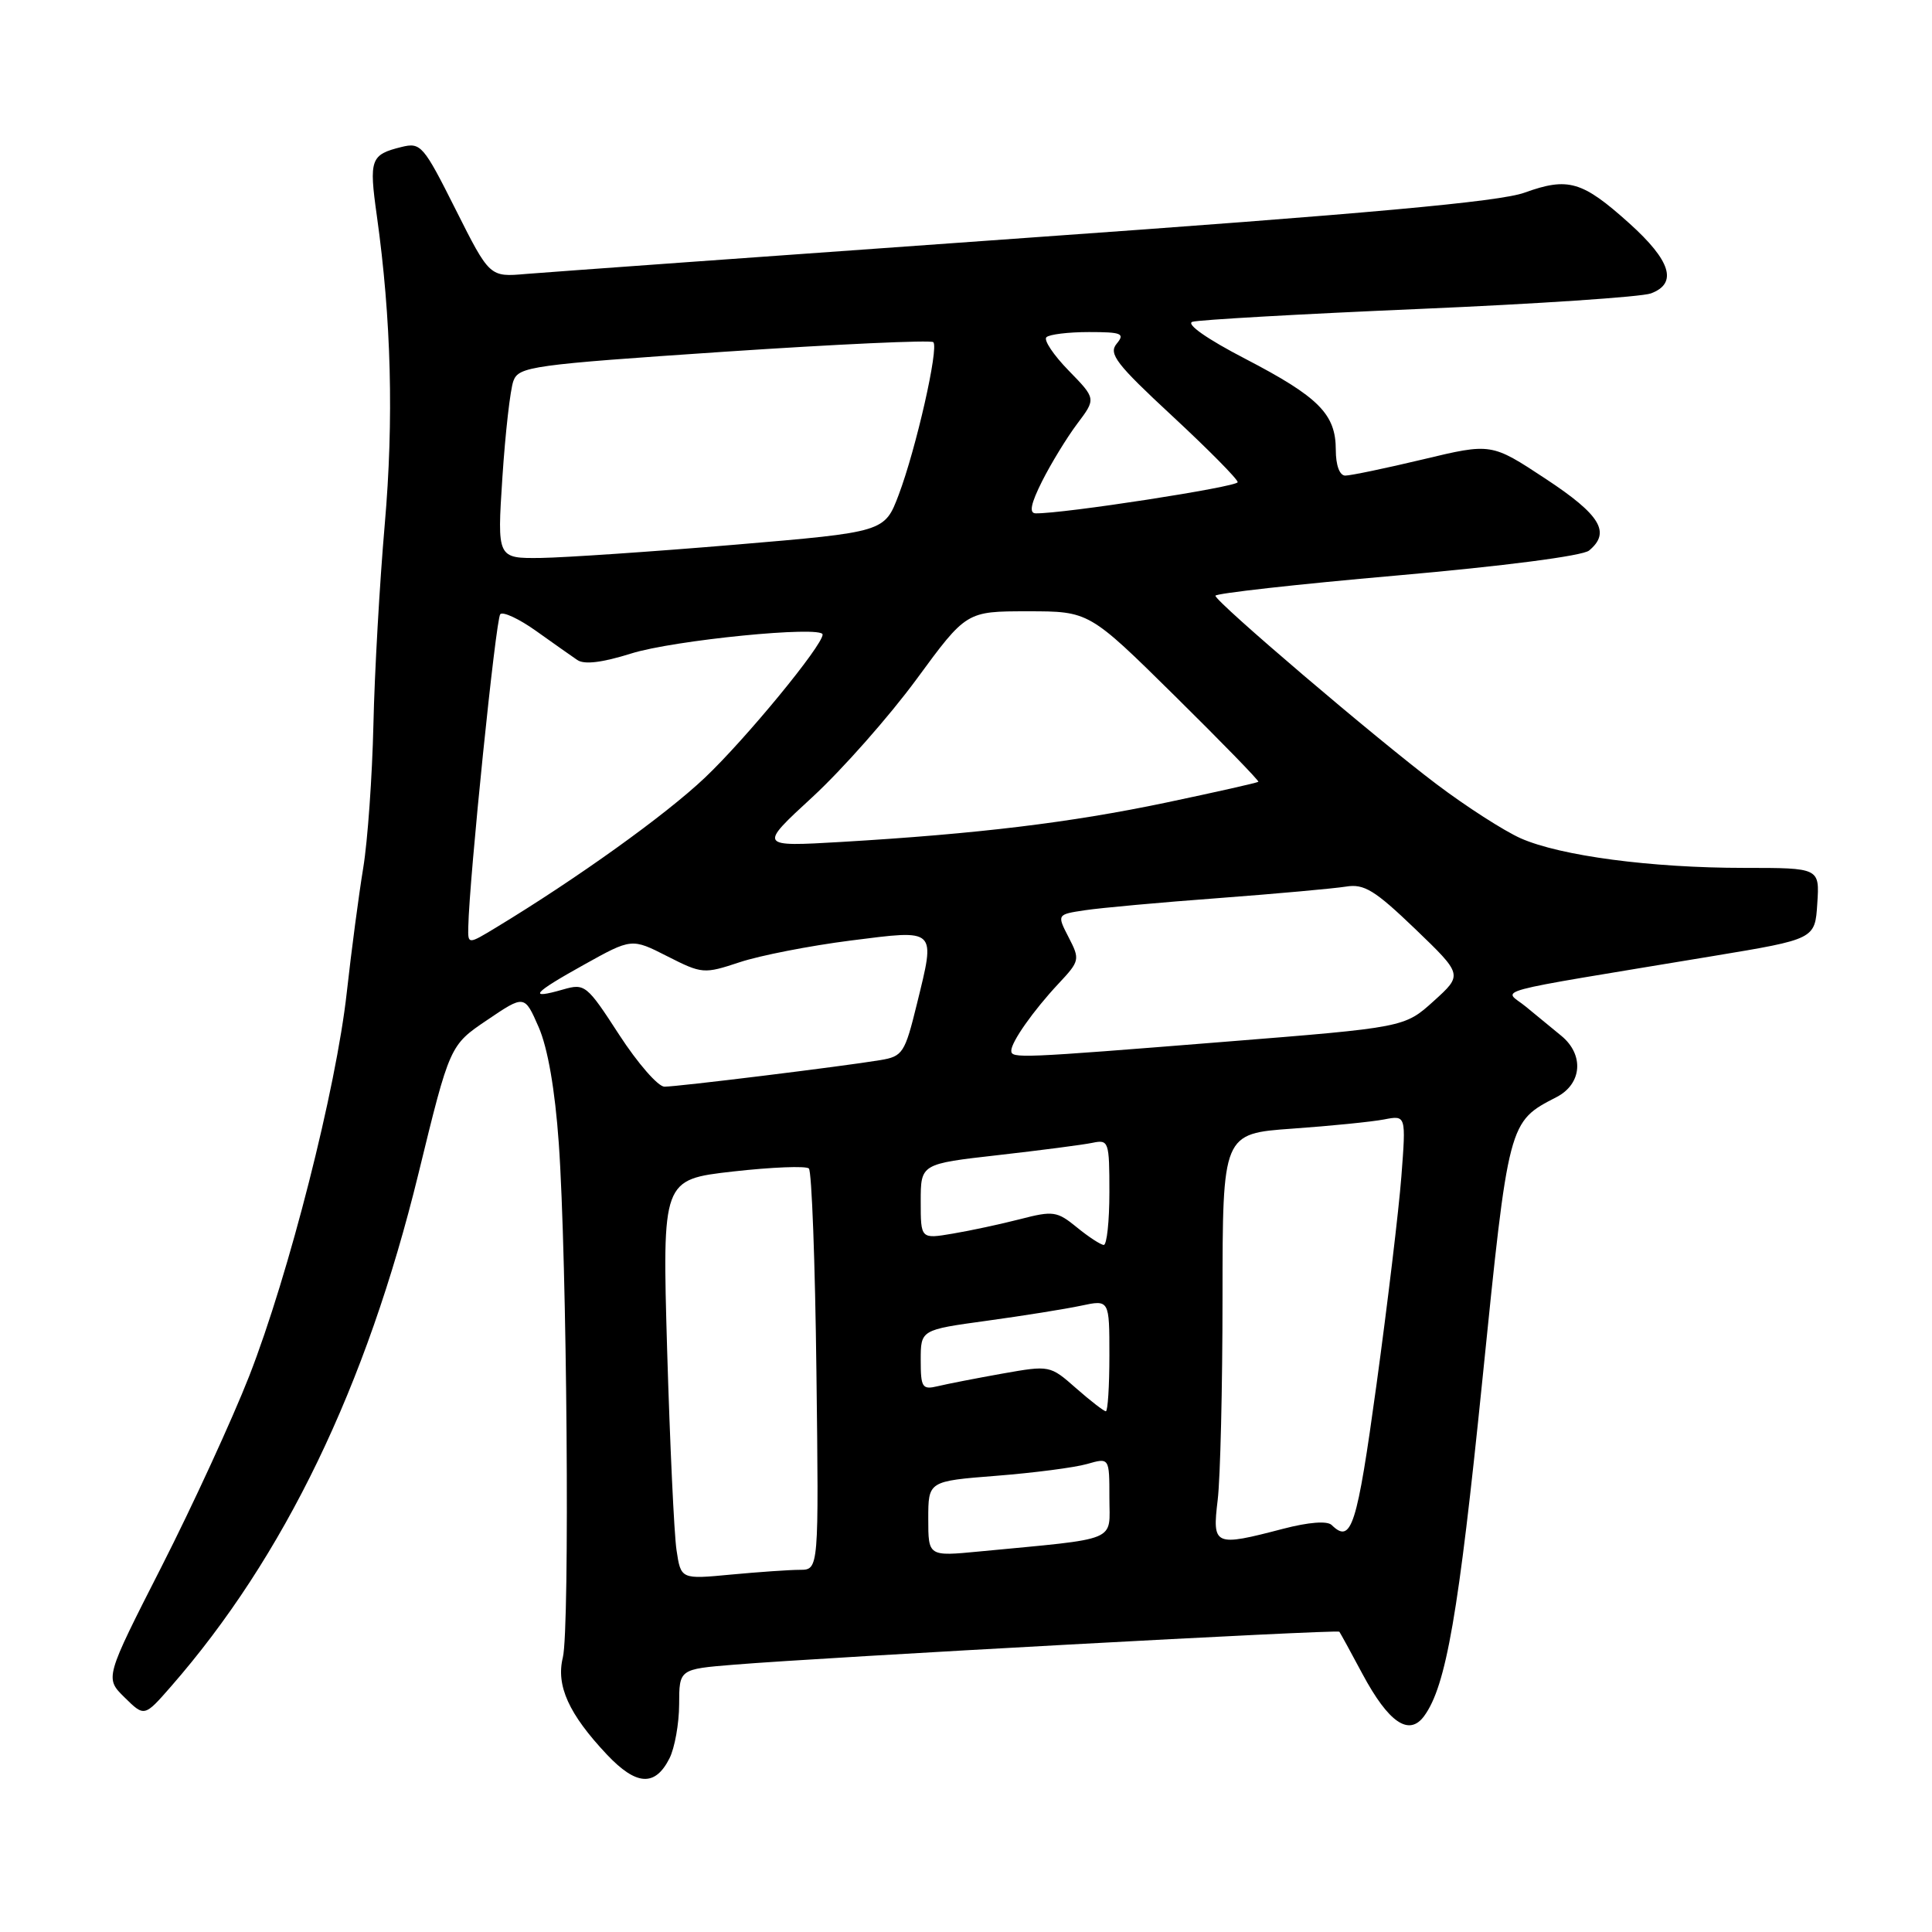 <?xml version="1.0" encoding="UTF-8" standalone="no"?>
<!DOCTYPE svg PUBLIC "-//W3C//DTD SVG 1.1//EN" "http://www.w3.org/Graphics/SVG/1.1/DTD/svg11.dtd" >
<svg xmlns="http://www.w3.org/2000/svg" xmlns:xlink="http://www.w3.org/1999/xlink" version="1.1" viewBox="0 0 256 256">
 <g >
 <path fill="currentColor"
d=" M 88.71 232.99 C 89.40 231.62 89.98 228.40 89.99 225.84 C 90.00 221.17 90.00 221.17 97.25 220.58 C 109.19 219.60 177.23 215.89 177.47 216.21 C 177.59 216.37 178.98 218.89 180.54 221.82 C 184.00 228.27 186.71 230.12 188.71 227.38 C 191.62 223.41 193.28 213.82 196.41 182.97 C 199.91 148.49 199.86 148.67 206.25 145.37 C 209.64 143.62 209.93 139.74 206.87 137.24 C 205.69 136.28 203.58 134.54 202.16 133.37 C 199.25 130.97 196.20 131.79 227.00 126.68 C 240.50 124.44 240.50 124.44 240.80 119.72 C 241.11 115.00 241.11 115.00 231.13 115.00 C 218.78 115.00 206.78 113.41 201.50 111.08 C 199.30 110.10 194.28 106.88 190.34 103.90 C 182.24 97.79 161.13 79.80 161.05 78.94 C 161.02 78.63 171.83 77.42 185.06 76.26 C 199.20 75.02 209.71 73.66 210.56 72.95 C 213.47 70.54 212.07 68.23 204.80 63.44 C 197.61 58.70 197.61 58.70 188.55 60.87 C 183.57 62.06 178.94 63.02 178.25 63.02 C 177.50 63.01 177.00 61.65 177.00 59.61 C 177.00 54.87 174.75 52.61 165.00 47.54 C 159.94 44.92 157.11 42.93 158.00 42.64 C 158.82 42.38 172.32 41.61 188.00 40.94 C 203.68 40.27 217.51 39.34 218.75 38.88 C 222.33 37.55 221.41 34.55 215.88 29.58 C 209.66 23.99 207.79 23.44 202.00 25.53 C 198.69 26.73 181.20 28.32 136.00 31.52 C 102.17 33.93 72.34 36.08 69.69 36.30 C 64.88 36.72 64.88 36.72 60.38 27.77 C 56.10 19.24 55.76 18.84 53.19 19.48 C 49.10 20.49 48.88 21.10 49.93 28.57 C 51.85 42.28 52.19 55.63 50.98 69.50 C 50.31 77.20 49.63 89.12 49.48 96.00 C 49.32 102.88 48.72 111.42 48.13 115.00 C 47.54 118.58 46.56 126.00 45.95 131.50 C 44.54 144.28 38.28 168.87 33.02 182.34 C 30.76 188.10 25.54 199.46 21.41 207.58 C 13.89 222.35 13.89 222.35 16.51 224.92 C 19.13 227.50 19.13 227.50 22.63 223.50 C 37.66 206.30 48.56 183.72 55.45 155.50 C 59.60 138.50 59.60 138.50 64.55 135.16 C 69.50 131.81 69.50 131.81 71.38 136.11 C 72.58 138.87 73.54 144.37 74.04 151.46 C 75.13 166.79 75.52 215.83 74.58 219.62 C 73.66 223.36 75.37 227.13 80.42 232.49 C 84.32 236.62 86.80 236.77 88.71 232.99 Z  M 89.64 205.38 C 89.32 203.25 88.77 191.33 88.40 178.90 C 87.75 156.30 87.75 156.30 97.12 155.23 C 102.28 154.65 106.81 154.47 107.18 154.83 C 107.56 155.20 108.01 167.31 108.18 181.75 C 108.50 208.00 108.50 208.00 106.00 208.01 C 104.62 208.01 100.51 208.30 96.86 208.64 C 90.22 209.27 90.22 209.27 89.64 205.38 Z  M 123.00 201.25 C 123.00 196.26 123.00 196.26 132.03 195.55 C 136.99 195.16 142.39 194.46 144.03 193.99 C 147.00 193.14 147.00 193.14 147.00 198.45 C 147.00 204.41 148.53 203.78 129.75 205.58 C 123.00 206.23 123.00 206.23 123.00 201.25 Z  M 161.35 198.75 C 161.70 195.86 161.99 183.76 161.99 171.86 C 162.00 150.21 162.00 150.21 171.25 149.55 C 176.34 149.19 181.81 148.64 183.41 148.33 C 186.31 147.77 186.31 147.77 185.69 155.88 C 185.35 160.33 183.86 172.76 182.39 183.49 C 179.80 202.34 179.07 204.63 176.45 202.07 C 175.86 201.50 173.41 201.69 170.03 202.57 C 160.88 204.96 160.62 204.85 161.35 198.75 Z  M 142.59 183.95 C 139.13 180.90 139.09 180.90 132.81 182.01 C 129.34 182.63 125.49 183.38 124.25 183.68 C 122.20 184.17 122.00 183.86 122.00 180.21 C 122.00 176.21 122.00 176.21 130.75 175.01 C 135.56 174.35 141.19 173.45 143.25 173.01 C 147.00 172.21 147.00 172.21 147.00 179.61 C 147.00 183.67 146.79 187.00 146.53 187.00 C 146.28 187.00 144.50 185.63 142.59 183.95 Z  M 142.69 162.63 C 140.07 160.49 139.55 160.41 135.19 161.54 C 132.61 162.20 128.59 163.07 126.25 163.46 C 122.00 164.18 122.00 164.18 122.00 159.20 C 122.00 154.22 122.00 154.22 132.25 153.06 C 137.89 152.42 143.51 151.69 144.75 151.43 C 146.91 150.98 147.00 151.23 147.00 157.98 C 147.00 161.84 146.66 164.98 146.25 164.96 C 145.84 164.94 144.23 163.89 142.69 162.63 Z  M 82.05 137.12 C 77.76 130.50 77.50 130.28 74.62 131.11 C 69.85 132.48 70.58 131.61 77.36 127.84 C 83.70 124.31 83.70 124.31 88.42 126.71 C 93.03 129.05 93.27 129.07 98.01 127.50 C 100.69 126.61 107.29 125.32 112.69 124.63 C 124.23 123.17 123.97 122.92 121.49 133.05 C 119.90 139.54 119.61 139.98 116.65 140.47 C 111.59 141.31 89.73 144.00 88.04 143.99 C 87.19 143.98 84.50 140.89 82.05 137.12 Z  M 134.00 139.22 C 134.00 138.06 136.93 133.90 140.24 130.36 C 143.08 127.33 143.12 127.14 141.60 124.20 C 140.04 121.17 140.04 121.17 143.77 120.61 C 145.82 120.30 153.80 119.57 161.50 119.00 C 169.20 118.42 176.78 117.73 178.34 117.48 C 180.75 117.08 182.16 117.95 187.51 123.08 C 193.83 129.16 193.83 129.16 189.97 132.65 C 186.11 136.14 186.11 136.14 162.30 138.04 C 134.98 140.23 134.00 140.27 134.00 139.22 Z  M 62.05 122.83 C 62.18 116.41 65.70 81.97 66.29 81.38 C 66.66 81.01 68.80 82.01 71.03 83.60 C 73.27 85.20 75.73 86.93 76.49 87.45 C 77.41 88.09 79.78 87.80 83.61 86.60 C 89.23 84.82 109.00 82.87 109.00 84.08 C 109.00 85.54 98.79 97.95 93.38 103.07 C 88.15 108.02 76.49 116.38 65.75 122.89 C 62.00 125.16 62.00 125.16 62.05 122.83 Z  M 107.69 105.58 C 111.64 101.93 117.84 94.91 121.46 89.98 C 128.05 81.00 128.05 81.00 136.18 81.00 C 144.31 81.00 144.31 81.00 155.64 92.18 C 161.87 98.33 166.87 103.47 166.74 103.59 C 166.61 103.72 161.10 104.96 154.50 106.35 C 141.81 109.01 129.57 110.49 111.50 111.56 C 100.50 112.20 100.50 112.20 107.69 105.58 Z  M 66.57 63.25 C 66.96 57.34 67.61 51.59 68.03 50.47 C 68.74 48.57 70.44 48.33 95.95 46.61 C 110.89 45.61 123.37 45.03 123.67 45.34 C 124.42 46.09 121.38 59.48 119.08 65.57 C 117.21 70.50 117.21 70.50 97.35 72.18 C 86.43 73.10 74.88 73.88 71.68 73.93 C 65.87 74.00 65.87 74.00 66.57 63.25 Z  M 138.09 63.75 C 139.27 61.41 141.35 58.00 142.73 56.16 C 145.24 52.83 145.24 52.83 141.60 49.10 C 139.60 47.05 138.27 45.06 138.65 44.69 C 139.02 44.31 141.56 44.00 144.29 44.00 C 148.65 44.00 149.09 44.19 147.96 45.55 C 146.86 46.88 147.91 48.24 155.34 55.13 C 160.10 59.55 164.00 63.49 164.00 63.89 C 164.00 64.51 140.84 68.09 137.23 68.02 C 136.33 68.01 136.59 66.74 138.09 63.75 Z "/>
</g>
</svg>